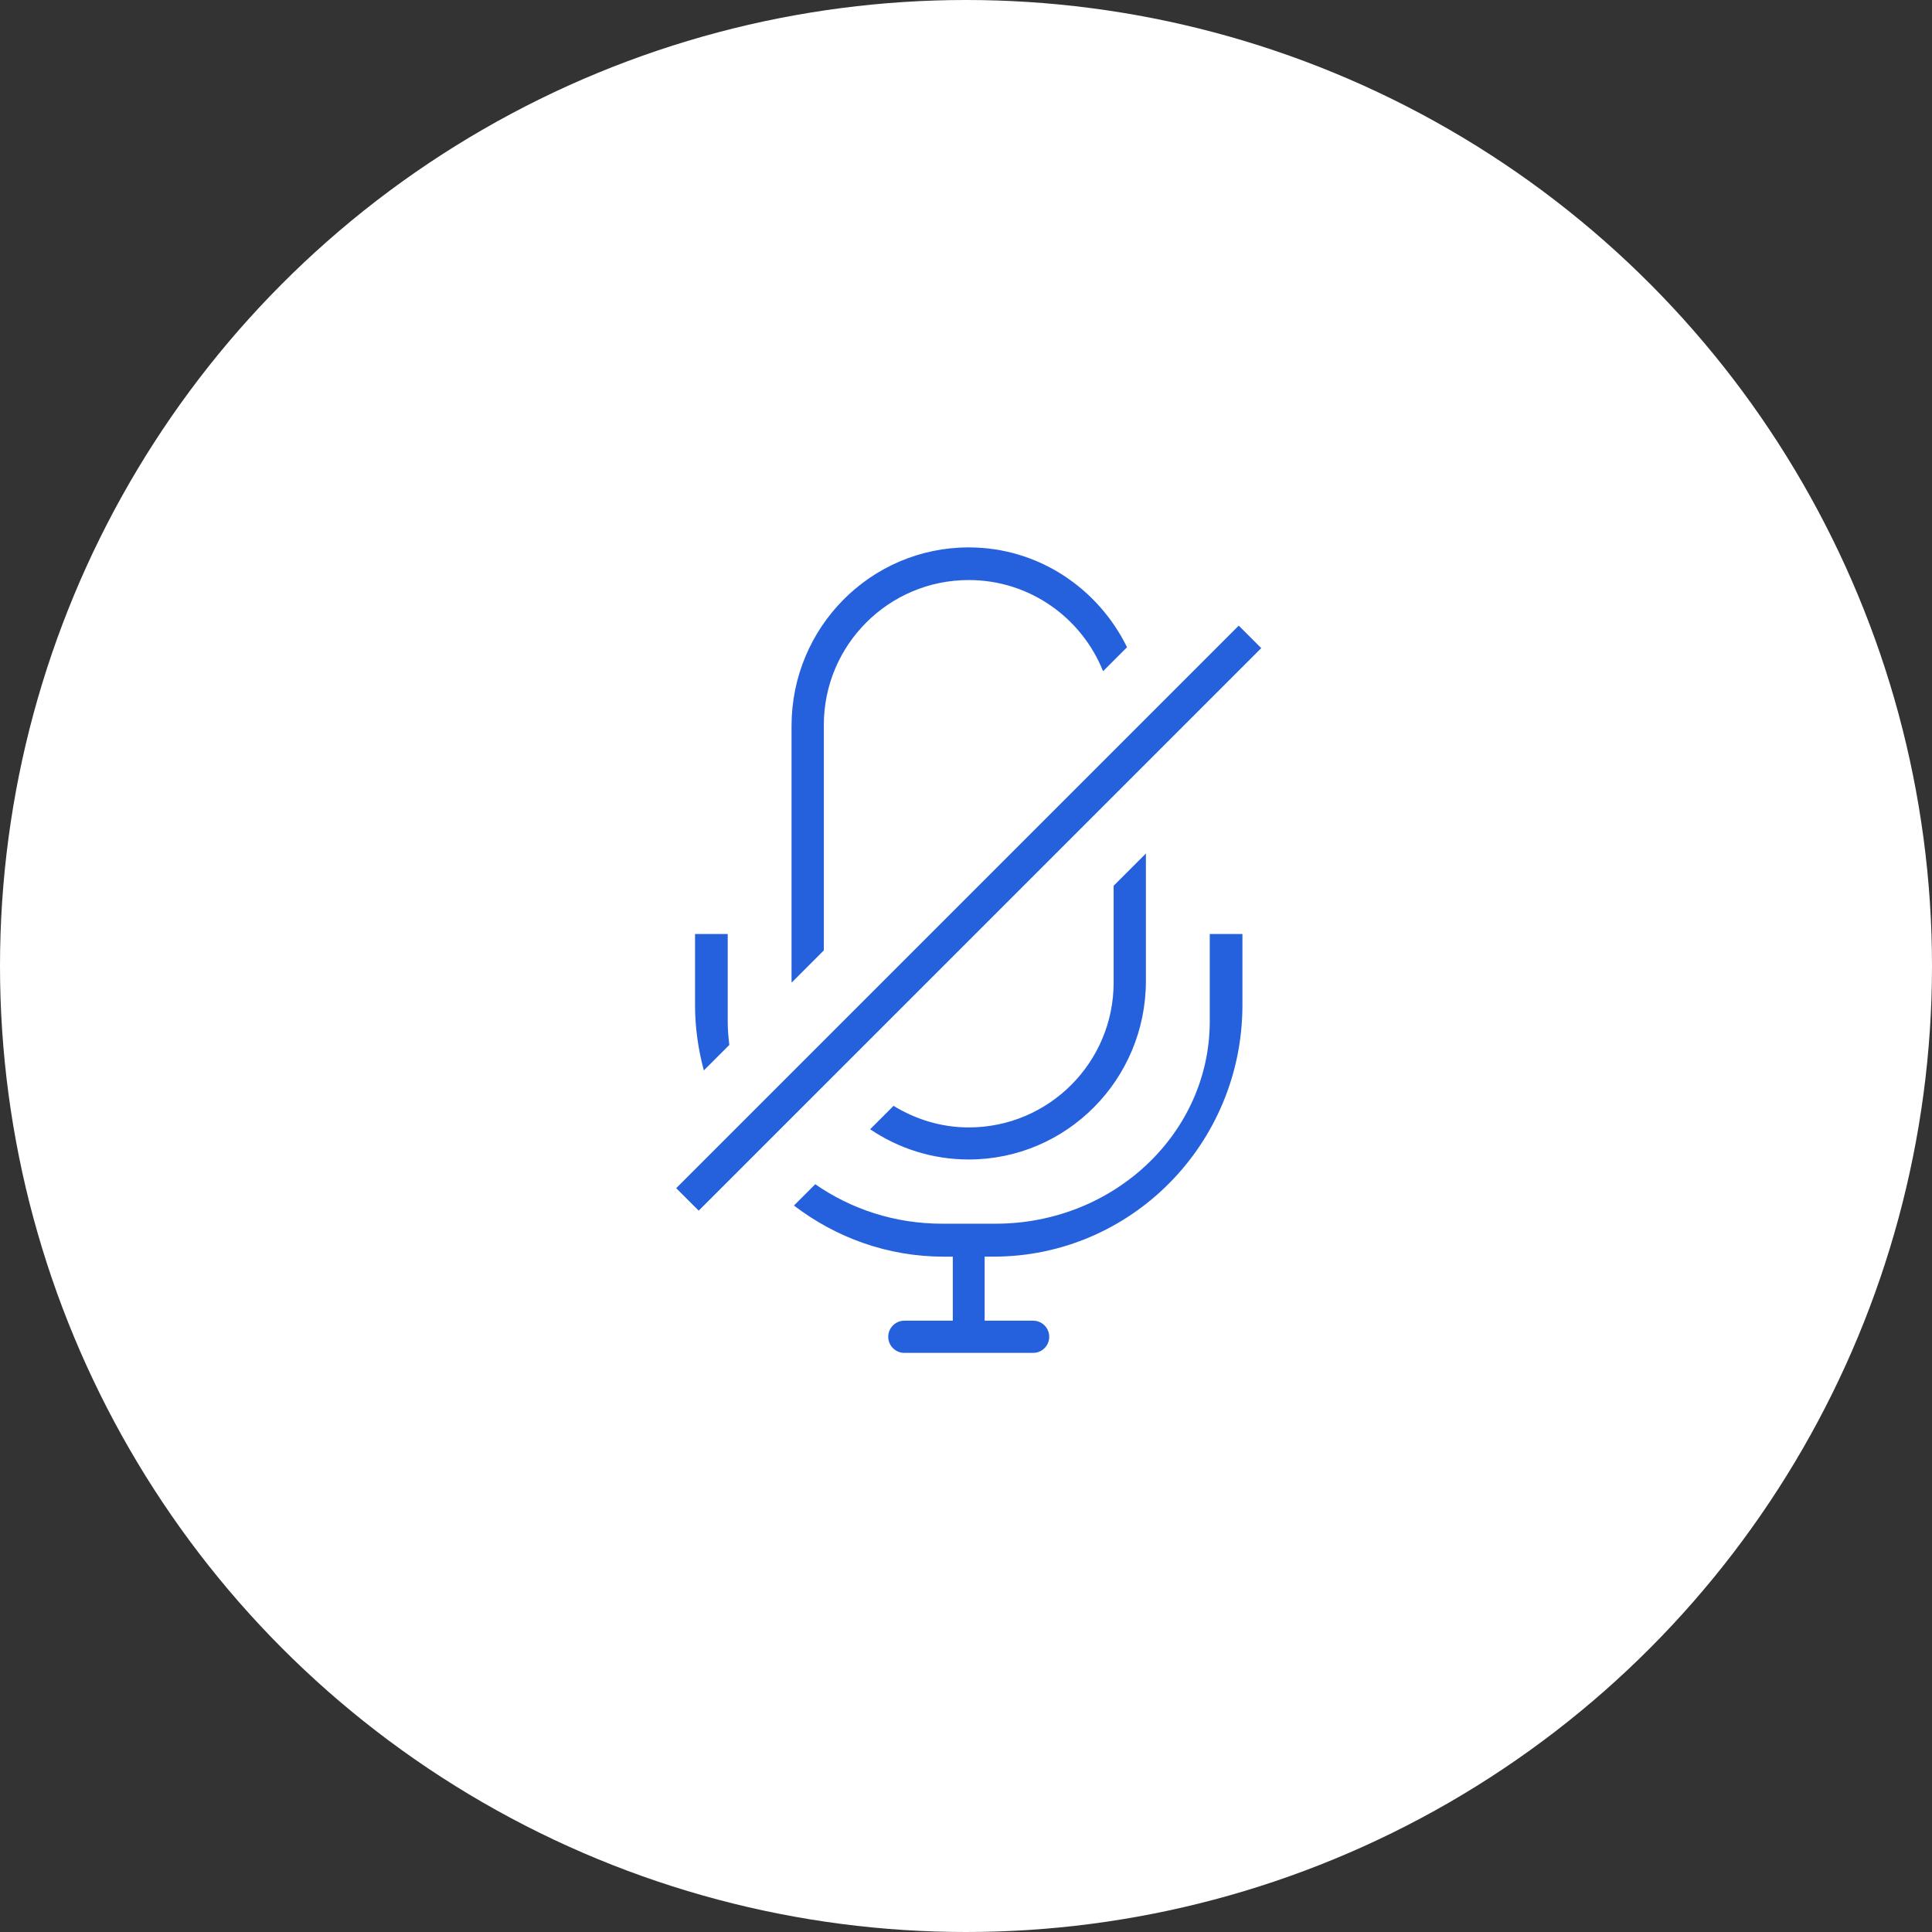 <?xml version="1.0" encoding="UTF-8"?>
<svg width="60px" height="60px" viewBox="0 0 60 60" version="1.1" xmlns="http://www.w3.org/2000/svg" xmlns:xlink="http://www.w3.org/1999/xlink">
    <rect x="0" y="0" width="60" height="60" fill="#333333" stroke="none"/>
    <!-- Generator: Sketch 55 (78076) - https://sketchapp.com -->
    <title>Group 2</title>
    <desc>Created with Sketch.</desc>
    <g id="Screen" stroke="none" stroke-width="1" fill="none" fill-rule="evenodd">
        <g id="27_Call-Doctor" transform="translate(-116, -634)">
            <g id="Group-2" transform="translate(116, 634)">
                <circle id="Oval-5" fill="#FFFFFF" cx="30" cy="30" r="30"></circle>
                <path d="M21.699,37.598 L21,36.9 L38.47,19.43 L39.169,20.128 L21.699,37.598 Z M30.085,18.014 C27.6,18.014 25.585,20.029 25.585,22.514 L25.585,29.515 L24.587,30.514 C24.587,30.497 24.582,30.481 24.582,30.465 L24.582,22.545 C24.582,19.482 27.045,17 30.085,17 C32.249,17 34.103,18.271 35.001,20.1 L34.257,20.845 C33.593,19.187 31.979,18.014 30.085,18.014 Z M21.585,31.21 L21.585,29.006 L22.6,29.006 L22.6,31.718 C22.6,31.966 22.62,32.21 22.65,32.451 L21.858,33.243 C21.685,32.593 21.585,31.914 21.585,31.21 Z M35.587,26.506 L35.587,30.464 C35.587,33.527 33.124,36.009 30.085,36.009 C28.951,36.009 27.899,35.662 27.023,35.07 L27.75,34.343 C28.433,34.76 29.227,35.013 30.085,35.013 C32.57,35.013 34.585,32.998 34.585,30.513 L34.585,27.508 L35.587,26.506 Z M29.312,39.027 C27.562,39.027 25.953,38.431 24.657,37.439 L25.318,36.777 C26.421,37.544 27.779,38.003 29.254,38.003 L30.917,38.003 C34.592,38.003 37.57,35.189 37.57,31.718 L37.57,29.006 L38.585,29.006 L38.585,31.21 C38.585,35.526 35.125,39.026 30.857,39.026 L30.579,39.026 L30.579,41.015 L32.085,41.015 C32.36,41.015 32.585,41.239 32.585,41.515 C32.585,41.791 32.36,42.015 32.085,42.015 L28.085,42.015 C27.809,42.015 27.585,41.791 27.585,41.515 C27.585,41.24 27.809,41.015 28.085,41.015 L29.59,41.015 L29.59,39.027 L29.312,39.027 Z" id="Shape" fill="#2661DD" fill-rule="nonzero"></path>
            </g>
        </g>
    </g>
</svg>